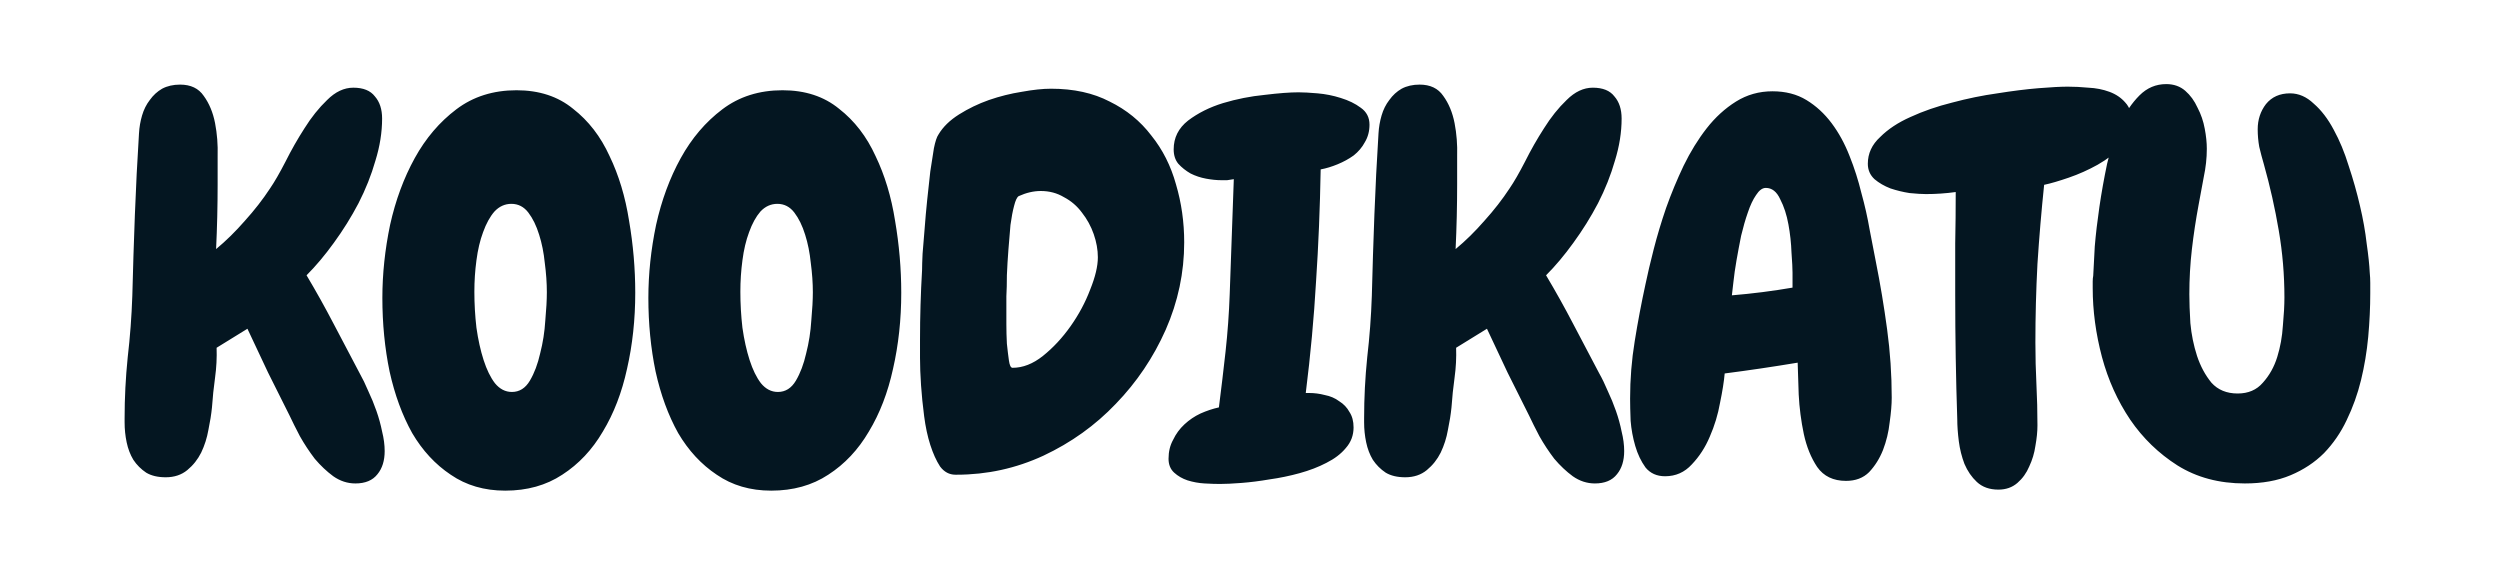 <svg width="190" height="44" viewBox="0 0 190 44" fill="none" xmlns="http://www.w3.org/2000/svg">
<path d="M29.235 34.281C29.235 35.01 29.053 35.596 28.688 36.039C28.324 36.508 27.764 36.742 27.009 36.742C26.41 36.742 25.85 36.56 25.329 36.195C24.834 35.831 24.365 35.388 23.923 34.867C23.506 34.32 23.128 33.747 22.79 33.148C22.477 32.55 22.217 32.029 22.009 31.586C21.462 30.492 20.915 29.398 20.368 28.305C19.847 27.211 19.326 26.104 18.805 24.984L16.462 26.43C16.488 27.185 16.449 27.94 16.345 28.695C16.24 29.451 16.162 30.206 16.11 30.961C16.058 31.482 15.967 32.055 15.837 32.68C15.732 33.279 15.55 33.852 15.29 34.398C15.029 34.919 14.678 35.362 14.235 35.727C13.792 36.091 13.246 36.273 12.595 36.273C11.996 36.273 11.501 36.156 11.11 35.922C10.72 35.661 10.394 35.336 10.134 34.945C9.899 34.555 9.73 34.112 9.626 33.617C9.522 33.122 9.47 32.615 9.47 32.094V31.781C9.47 30.245 9.548 28.708 9.704 27.172C9.886 25.609 10.003 24.047 10.056 22.484C10.107 20.427 10.173 18.37 10.251 16.312C10.329 14.255 10.433 12.198 10.563 10.141C10.589 9.672 10.667 9.216 10.798 8.773C10.928 8.331 11.123 7.94 11.384 7.602C11.644 7.237 11.957 6.951 12.321 6.742C12.712 6.534 13.167 6.43 13.688 6.43C14.496 6.43 15.095 6.716 15.485 7.289C15.902 7.862 16.188 8.552 16.345 9.359C16.501 10.167 16.566 11 16.54 11.859C16.54 12.719 16.54 13.435 16.54 14.008C16.54 15.648 16.501 17.289 16.423 18.93C17.178 18.305 17.907 17.588 18.61 16.781C19.339 15.974 19.977 15.154 20.524 14.32C20.863 13.825 21.253 13.148 21.696 12.289C22.139 11.404 22.621 10.557 23.141 9.75C23.662 8.917 24.235 8.201 24.86 7.602C25.485 6.977 26.149 6.664 26.852 6.664C27.608 6.664 28.154 6.885 28.493 7.328C28.858 7.745 29.04 8.305 29.04 9.008C29.04 10.05 28.871 11.117 28.532 12.211C28.22 13.305 27.79 14.385 27.243 15.453C26.696 16.495 26.071 17.497 25.368 18.461C24.691 19.398 24.001 20.219 23.298 20.922C24.027 22.146 24.717 23.383 25.368 24.633C26.019 25.857 26.67 27.094 27.321 28.344C27.555 28.76 27.777 29.216 27.985 29.711C28.22 30.206 28.428 30.713 28.61 31.234C28.792 31.755 28.936 32.276 29.04 32.797C29.17 33.318 29.235 33.812 29.235 34.281ZM38.396 37.289C36.807 37.289 35.427 36.885 34.255 36.078C33.084 35.297 32.107 34.242 31.326 32.914C30.571 31.56 29.998 29.997 29.607 28.227C29.242 26.456 29.06 24.594 29.06 22.641C29.06 20.818 29.256 18.969 29.646 17.094C30.063 15.219 30.688 13.526 31.521 12.016C32.354 10.505 33.409 9.268 34.685 8.305C35.961 7.341 37.485 6.859 39.255 6.859C40.974 6.859 42.407 7.328 43.552 8.266C44.724 9.177 45.649 10.375 46.326 11.859C47.029 13.318 47.524 14.958 47.81 16.781C48.123 18.604 48.279 20.427 48.279 22.25C48.279 24.281 48.071 26.208 47.654 28.031C47.263 29.828 46.651 31.417 45.818 32.797C45.011 34.177 43.982 35.271 42.732 36.078C41.508 36.885 40.063 37.289 38.396 37.289ZM38.865 15.492C38.37 15.492 37.94 15.688 37.576 16.078C37.237 16.469 36.951 16.99 36.716 17.641C36.482 18.266 36.313 18.982 36.209 19.789C36.104 20.57 36.052 21.365 36.052 22.172C36.052 23.083 36.104 23.995 36.209 24.906C36.339 25.818 36.521 26.638 36.755 27.367C36.99 28.096 37.276 28.682 37.615 29.125C37.979 29.568 38.409 29.789 38.904 29.789C39.477 29.789 39.932 29.503 40.271 28.93C40.61 28.357 40.87 27.667 41.052 26.859C41.261 26.052 41.391 25.219 41.443 24.359C41.521 23.5 41.56 22.784 41.56 22.211C41.56 21.508 41.508 20.766 41.404 19.984C41.326 19.203 41.182 18.487 40.974 17.836C40.766 17.159 40.492 16.599 40.154 16.156C39.815 15.713 39.386 15.492 38.865 15.492ZM58.612 37.289C57.023 37.289 55.643 36.885 54.471 36.078C53.299 35.297 52.323 34.242 51.541 32.914C50.786 31.56 50.213 29.997 49.823 28.227C49.458 26.456 49.276 24.594 49.276 22.641C49.276 20.818 49.471 18.969 49.862 17.094C50.278 15.219 50.903 13.526 51.737 12.016C52.57 10.505 53.625 9.268 54.901 8.305C56.177 7.341 57.7 6.859 59.471 6.859C61.19 6.859 62.622 7.328 63.768 8.266C64.94 9.177 65.864 10.375 66.541 11.859C67.245 13.318 67.739 14.958 68.026 16.781C68.338 18.604 68.495 20.427 68.495 22.25C68.495 24.281 68.286 26.208 67.87 28.031C67.479 29.828 66.867 31.417 66.034 32.797C65.226 34.177 64.198 35.271 62.948 36.078C61.724 36.885 60.278 37.289 58.612 37.289ZM59.081 15.492C58.586 15.492 58.156 15.688 57.791 16.078C57.453 16.469 57.166 16.99 56.932 17.641C56.698 18.266 56.528 18.982 56.424 19.789C56.32 20.57 56.268 21.365 56.268 22.172C56.268 23.083 56.32 23.995 56.424 24.906C56.554 25.818 56.737 26.638 56.971 27.367C57.206 28.096 57.492 28.682 57.831 29.125C58.195 29.568 58.625 29.789 59.12 29.789C59.692 29.789 60.148 29.503 60.487 28.93C60.825 28.357 61.086 27.667 61.268 26.859C61.476 26.052 61.606 25.219 61.659 24.359C61.737 23.5 61.776 22.784 61.776 22.211C61.776 21.508 61.724 20.766 61.62 19.984C61.541 19.203 61.398 18.487 61.19 17.836C60.981 17.159 60.708 16.599 60.37 16.156C60.031 15.713 59.601 15.492 59.081 15.492ZM89.999 18.422C89.999 20.713 89.531 22.927 88.593 25.062C87.656 27.172 86.392 29.047 84.804 30.688C83.241 32.328 81.406 33.643 79.296 34.633C77.213 35.596 75.012 36.078 72.695 36.078H72.616C72.148 36.078 71.757 35.87 71.445 35.453C71.158 35.01 70.911 34.464 70.702 33.812C70.494 33.161 70.338 32.432 70.234 31.625C70.129 30.818 70.051 30.037 69.999 29.281C69.947 28.5 69.921 27.81 69.921 27.211C69.921 26.586 69.921 26.117 69.921 25.805C69.921 24.919 69.934 24.047 69.96 23.188C69.986 22.302 70.025 21.417 70.077 20.531C70.077 20.245 70.09 19.828 70.116 19.281C70.168 18.708 70.221 18.07 70.273 17.367C70.325 16.664 70.39 15.935 70.468 15.18C70.546 14.398 70.624 13.682 70.702 13.031C70.806 12.354 70.898 11.768 70.976 11.273C71.08 10.753 71.197 10.401 71.327 10.219C71.666 9.646 72.187 9.138 72.89 8.695C73.593 8.253 74.348 7.888 75.156 7.602C75.989 7.315 76.822 7.107 77.656 6.977C78.515 6.82 79.257 6.742 79.882 6.742C81.601 6.742 83.085 7.068 84.335 7.719C85.611 8.344 86.666 9.203 87.499 10.297C88.359 11.365 88.984 12.602 89.374 14.008C89.791 15.414 89.999 16.885 89.999 18.422ZM83.437 19.555C83.437 18.982 83.332 18.396 83.124 17.797C82.916 17.198 82.616 16.651 82.226 16.156C81.861 15.662 81.406 15.271 80.859 14.984C80.338 14.672 79.752 14.516 79.101 14.516C78.554 14.516 77.994 14.646 77.421 14.906C77.291 14.984 77.174 15.232 77.07 15.648C76.965 16.039 76.874 16.521 76.796 17.094C76.744 17.667 76.692 18.292 76.64 18.969C76.588 19.646 76.549 20.297 76.523 20.922C76.523 21.521 76.51 22.055 76.484 22.523C76.484 22.992 76.484 23.305 76.484 23.461C76.484 23.721 76.484 24.112 76.484 24.633C76.484 25.128 76.497 25.622 76.523 26.117C76.575 26.612 76.627 27.042 76.679 27.406C76.731 27.771 76.822 27.953 76.952 27.953C77.734 27.953 78.502 27.654 79.257 27.055C80.038 26.43 80.741 25.674 81.366 24.789C81.991 23.904 82.486 22.979 82.851 22.016C83.241 21.052 83.437 20.232 83.437 19.555ZM104.082 9.477C104.082 9.971 103.965 10.414 103.73 10.805C103.522 11.195 103.236 11.534 102.871 11.82C102.507 12.081 102.103 12.302 101.66 12.484C101.217 12.667 100.788 12.797 100.371 12.875C100.319 15.818 100.202 18.656 100.02 21.391C99.863 24.125 99.603 26.951 99.238 29.867H99.473C99.889 29.867 100.293 29.919 100.684 30.023C101.1 30.102 101.465 30.258 101.777 30.492C102.116 30.701 102.376 30.974 102.559 31.312C102.767 31.625 102.871 32.016 102.871 32.484C102.871 33.083 102.676 33.604 102.285 34.047C101.921 34.49 101.426 34.867 100.801 35.18C100.202 35.492 99.525 35.753 98.769 35.961C98.014 36.169 97.259 36.325 96.504 36.43C95.749 36.56 95.033 36.651 94.356 36.703C93.678 36.755 93.132 36.781 92.715 36.781C92.402 36.781 92.012 36.768 91.543 36.742C91.1 36.716 90.671 36.638 90.254 36.508C89.863 36.378 89.525 36.182 89.238 35.922C88.952 35.661 88.809 35.31 88.809 34.867C88.809 34.32 88.926 33.839 89.16 33.422C89.368 32.979 89.655 32.589 90.019 32.25C90.384 31.912 90.788 31.638 91.231 31.43C91.699 31.221 92.168 31.065 92.637 30.961C92.819 29.529 92.988 28.109 93.144 26.703C93.301 25.271 93.405 23.826 93.457 22.367C93.509 20.883 93.561 19.424 93.613 17.992C93.665 16.534 93.717 15.075 93.769 13.617C93.587 13.643 93.418 13.669 93.262 13.695C93.106 13.695 92.962 13.695 92.832 13.695C92.467 13.695 92.077 13.656 91.66 13.578C91.243 13.5 90.853 13.37 90.488 13.188C90.124 12.979 89.811 12.732 89.551 12.445C89.316 12.159 89.199 11.794 89.199 11.352C89.199 10.466 89.564 9.737 90.293 9.164C91.048 8.591 91.934 8.148 92.949 7.836C93.991 7.523 95.046 7.315 96.113 7.211C97.181 7.081 98.04 7.016 98.691 7.016C99.056 7.016 99.538 7.042 100.137 7.094C100.736 7.146 101.322 7.263 101.895 7.445C102.493 7.628 103.001 7.875 103.418 8.188C103.861 8.5 104.082 8.93 104.082 9.477ZM123.438 34.281C123.438 35.01 123.256 35.596 122.891 36.039C122.527 36.508 121.967 36.742 121.212 36.742C120.613 36.742 120.053 36.56 119.532 36.195C119.037 35.831 118.568 35.388 118.126 34.867C117.709 34.32 117.332 33.747 116.993 33.148C116.68 32.55 116.42 32.029 116.212 31.586C115.665 30.492 115.118 29.398 114.571 28.305C114.05 27.211 113.529 26.104 113.009 24.984L110.665 26.43C110.691 27.185 110.652 27.94 110.548 28.695C110.443 29.451 110.365 30.206 110.313 30.961C110.261 31.482 110.17 32.055 110.04 32.68C109.936 33.279 109.753 33.852 109.493 34.398C109.233 34.919 108.881 35.362 108.438 35.727C107.996 36.091 107.449 36.273 106.798 36.273C106.199 36.273 105.704 36.156 105.313 35.922C104.923 35.661 104.597 35.336 104.337 34.945C104.102 34.555 103.933 34.112 103.829 33.617C103.725 33.122 103.673 32.615 103.673 32.094V31.781C103.673 30.245 103.751 28.708 103.907 27.172C104.089 25.609 104.207 24.047 104.259 22.484C104.311 20.427 104.376 18.37 104.454 16.312C104.532 14.255 104.636 12.198 104.766 10.141C104.792 9.672 104.871 9.216 105.001 8.773C105.131 8.331 105.326 7.94 105.587 7.602C105.847 7.237 106.16 6.951 106.524 6.742C106.915 6.534 107.371 6.43 107.891 6.43C108.699 6.43 109.298 6.716 109.688 7.289C110.105 7.862 110.391 8.552 110.548 9.359C110.704 10.167 110.769 11 110.743 11.859C110.743 12.719 110.743 13.435 110.743 14.008C110.743 15.648 110.704 17.289 110.626 18.93C111.381 18.305 112.11 17.588 112.813 16.781C113.542 15.974 114.18 15.154 114.727 14.32C115.066 13.825 115.457 13.148 115.899 12.289C116.342 11.404 116.824 10.557 117.345 9.75C117.865 8.917 118.438 8.201 119.063 7.602C119.688 6.977 120.352 6.664 121.055 6.664C121.811 6.664 122.358 6.885 122.696 7.328C123.061 7.745 123.243 8.305 123.243 9.008C123.243 10.05 123.074 11.117 122.735 12.211C122.423 13.305 121.993 14.385 121.446 15.453C120.899 16.495 120.274 17.497 119.571 18.461C118.894 19.398 118.204 20.219 117.501 20.922C118.23 22.146 118.92 23.383 119.571 24.633C120.222 25.857 120.873 27.094 121.524 28.344C121.759 28.76 121.98 29.216 122.188 29.711C122.423 30.206 122.631 30.713 122.813 31.234C122.996 31.755 123.139 32.276 123.243 32.797C123.373 33.318 123.438 33.812 123.438 34.281ZM143.771 30.219C143.771 30.74 143.719 31.365 143.615 32.094C143.537 32.823 143.367 33.526 143.107 34.203C142.847 34.854 142.495 35.414 142.052 35.883C141.61 36.325 141.024 36.547 140.295 36.547C139.331 36.547 138.602 36.195 138.107 35.492C137.638 34.789 137.3 33.956 137.091 32.992C136.883 32.003 136.753 31 136.701 29.984C136.675 28.969 136.649 28.162 136.623 27.562C134.748 27.875 132.899 28.148 131.076 28.383C131.024 28.982 130.907 29.724 130.724 30.609C130.568 31.495 130.308 32.354 129.943 33.188C129.604 33.995 129.149 34.698 128.576 35.297C128.029 35.896 127.352 36.195 126.545 36.195C125.92 36.195 125.425 35.974 125.06 35.531C124.722 35.062 124.461 34.516 124.279 33.891C124.097 33.266 123.979 32.628 123.927 31.977C123.901 31.299 123.888 30.74 123.888 30.297C123.888 28.812 124.005 27.354 124.24 25.922C124.474 24.463 124.748 23.018 125.06 21.586C125.216 20.831 125.425 19.945 125.685 18.93C125.946 17.914 126.258 16.872 126.623 15.805C127.013 14.711 127.456 13.643 127.951 12.602C128.472 11.534 129.058 10.583 129.709 9.75C130.36 8.917 131.102 8.24 131.935 7.719C132.768 7.198 133.693 6.938 134.709 6.938C135.698 6.938 136.558 7.159 137.287 7.602C138.016 8.044 138.654 8.63 139.201 9.359C139.748 10.088 140.203 10.922 140.568 11.859C140.933 12.771 141.232 13.708 141.466 14.672C141.727 15.609 141.935 16.534 142.091 17.445C142.274 18.357 142.43 19.164 142.56 19.867C142.899 21.56 143.185 23.279 143.42 25.023C143.654 26.742 143.771 28.474 143.771 30.219ZM136.232 20.727C136.232 20.414 136.206 19.906 136.154 19.203C136.128 18.474 136.05 17.758 135.92 17.055C135.789 16.326 135.581 15.688 135.295 15.141C135.034 14.568 134.67 14.281 134.201 14.281C133.94 14.281 133.693 14.463 133.459 14.828C133.224 15.167 133.016 15.609 132.834 16.156C132.651 16.677 132.482 17.263 132.326 17.914C132.196 18.565 132.078 19.19 131.974 19.789C131.87 20.388 131.792 20.935 131.74 21.43C131.688 21.898 131.649 22.237 131.623 22.445C133.185 22.315 134.722 22.12 136.232 21.859V20.727ZM162.034 9.32C162.034 9.971 161.773 10.57 161.252 11.117C160.758 11.638 160.146 12.107 159.416 12.523C158.713 12.914 157.984 13.24 157.229 13.5C156.474 13.76 155.849 13.943 155.354 14.047C155.146 16.052 154.976 18.057 154.846 20.062C154.742 22.042 154.69 24.034 154.69 26.039C154.69 27.107 154.716 28.162 154.768 29.203C154.82 30.245 154.846 31.287 154.846 32.328C154.846 32.797 154.794 33.318 154.69 33.891C154.612 34.438 154.455 34.958 154.221 35.453C154.013 35.948 153.713 36.365 153.323 36.703C152.932 37.042 152.45 37.211 151.877 37.211C151.2 37.211 150.653 37.016 150.237 36.625C149.846 36.26 149.534 35.805 149.299 35.258C149.091 34.711 148.948 34.138 148.87 33.539C148.791 32.914 148.752 32.354 148.752 31.859C148.7 30.297 148.661 28.734 148.635 27.172C148.609 25.583 148.596 23.995 148.596 22.406C148.596 21.078 148.596 19.776 148.596 18.5C148.622 17.224 148.635 15.922 148.635 14.594C148.271 14.646 147.893 14.685 147.502 14.711C147.138 14.737 146.76 14.75 146.37 14.75C146.057 14.75 145.64 14.724 145.12 14.672C144.625 14.594 144.143 14.477 143.674 14.32C143.205 14.138 142.802 13.904 142.463 13.617C142.125 13.305 141.955 12.914 141.955 12.445C141.955 11.664 142.268 10.987 142.893 10.414C143.492 9.815 144.26 9.307 145.198 8.891C146.161 8.448 147.216 8.083 148.362 7.797C149.534 7.484 150.679 7.25 151.799 7.094C152.945 6.911 153.987 6.781 154.924 6.703C155.888 6.625 156.63 6.586 157.151 6.586C157.646 6.586 158.166 6.612 158.713 6.664C159.286 6.69 159.82 6.794 160.315 6.977C160.81 7.159 161.213 7.432 161.526 7.797C161.864 8.161 162.034 8.669 162.034 9.32ZM180.14 22.289C180.14 23.357 180.088 24.463 179.984 25.609C179.879 26.729 179.697 27.823 179.437 28.891C179.176 29.958 178.812 30.974 178.343 31.938C177.9 32.875 177.327 33.708 176.624 34.438C175.921 35.141 175.075 35.7 174.085 36.117C173.096 36.534 171.937 36.742 170.609 36.742C168.655 36.742 166.95 36.286 165.491 35.375C164.059 34.464 162.861 33.305 161.898 31.898C160.934 30.466 160.218 28.878 159.749 27.133C159.28 25.362 159.046 23.617 159.046 21.898C159.046 21.716 159.046 21.547 159.046 21.391C159.046 21.234 159.059 21.091 159.085 20.961C159.111 20.414 159.15 19.672 159.202 18.734C159.28 17.797 159.398 16.794 159.554 15.727C159.71 14.659 159.905 13.565 160.14 12.445C160.4 11.325 160.726 10.323 161.116 9.438C161.533 8.552 162.028 7.823 162.601 7.25C163.174 6.677 163.851 6.391 164.632 6.391C165.205 6.391 165.687 6.56 166.077 6.898C166.468 7.237 166.78 7.667 167.015 8.188C167.275 8.682 167.458 9.216 167.562 9.789C167.666 10.336 167.718 10.844 167.718 11.312C167.718 12.016 167.64 12.732 167.484 13.461C167.353 14.164 167.223 14.867 167.093 15.57C166.885 16.69 166.715 17.81 166.585 18.93C166.455 20.049 166.39 21.195 166.39 22.367C166.39 22.966 166.416 23.695 166.468 24.555C166.546 25.414 166.715 26.247 166.976 27.055C167.236 27.836 167.601 28.513 168.07 29.086C168.564 29.633 169.228 29.906 170.062 29.906C170.869 29.906 171.507 29.633 171.976 29.086C172.471 28.539 172.835 27.888 173.07 27.133C173.304 26.378 173.447 25.583 173.499 24.75C173.577 23.917 173.616 23.201 173.616 22.602C173.616 20.883 173.473 19.19 173.187 17.523C172.9 15.831 172.523 14.151 172.054 12.484C171.924 12.042 171.807 11.599 171.702 11.156C171.624 10.713 171.585 10.271 171.585 9.828C171.585 9.099 171.793 8.461 172.21 7.914C172.653 7.367 173.265 7.094 174.046 7.094C174.697 7.094 175.296 7.354 175.843 7.875C176.416 8.37 176.924 9.034 177.366 9.867C177.809 10.675 178.187 11.586 178.499 12.602C178.838 13.617 179.124 14.633 179.359 15.648C179.593 16.638 179.762 17.588 179.866 18.5C179.997 19.412 180.075 20.154 180.101 20.727C180.127 20.987 180.14 21.247 180.14 21.508C180.14 21.742 180.14 22.003 180.14 22.289Z" fill="#041621"/>
</svg>

